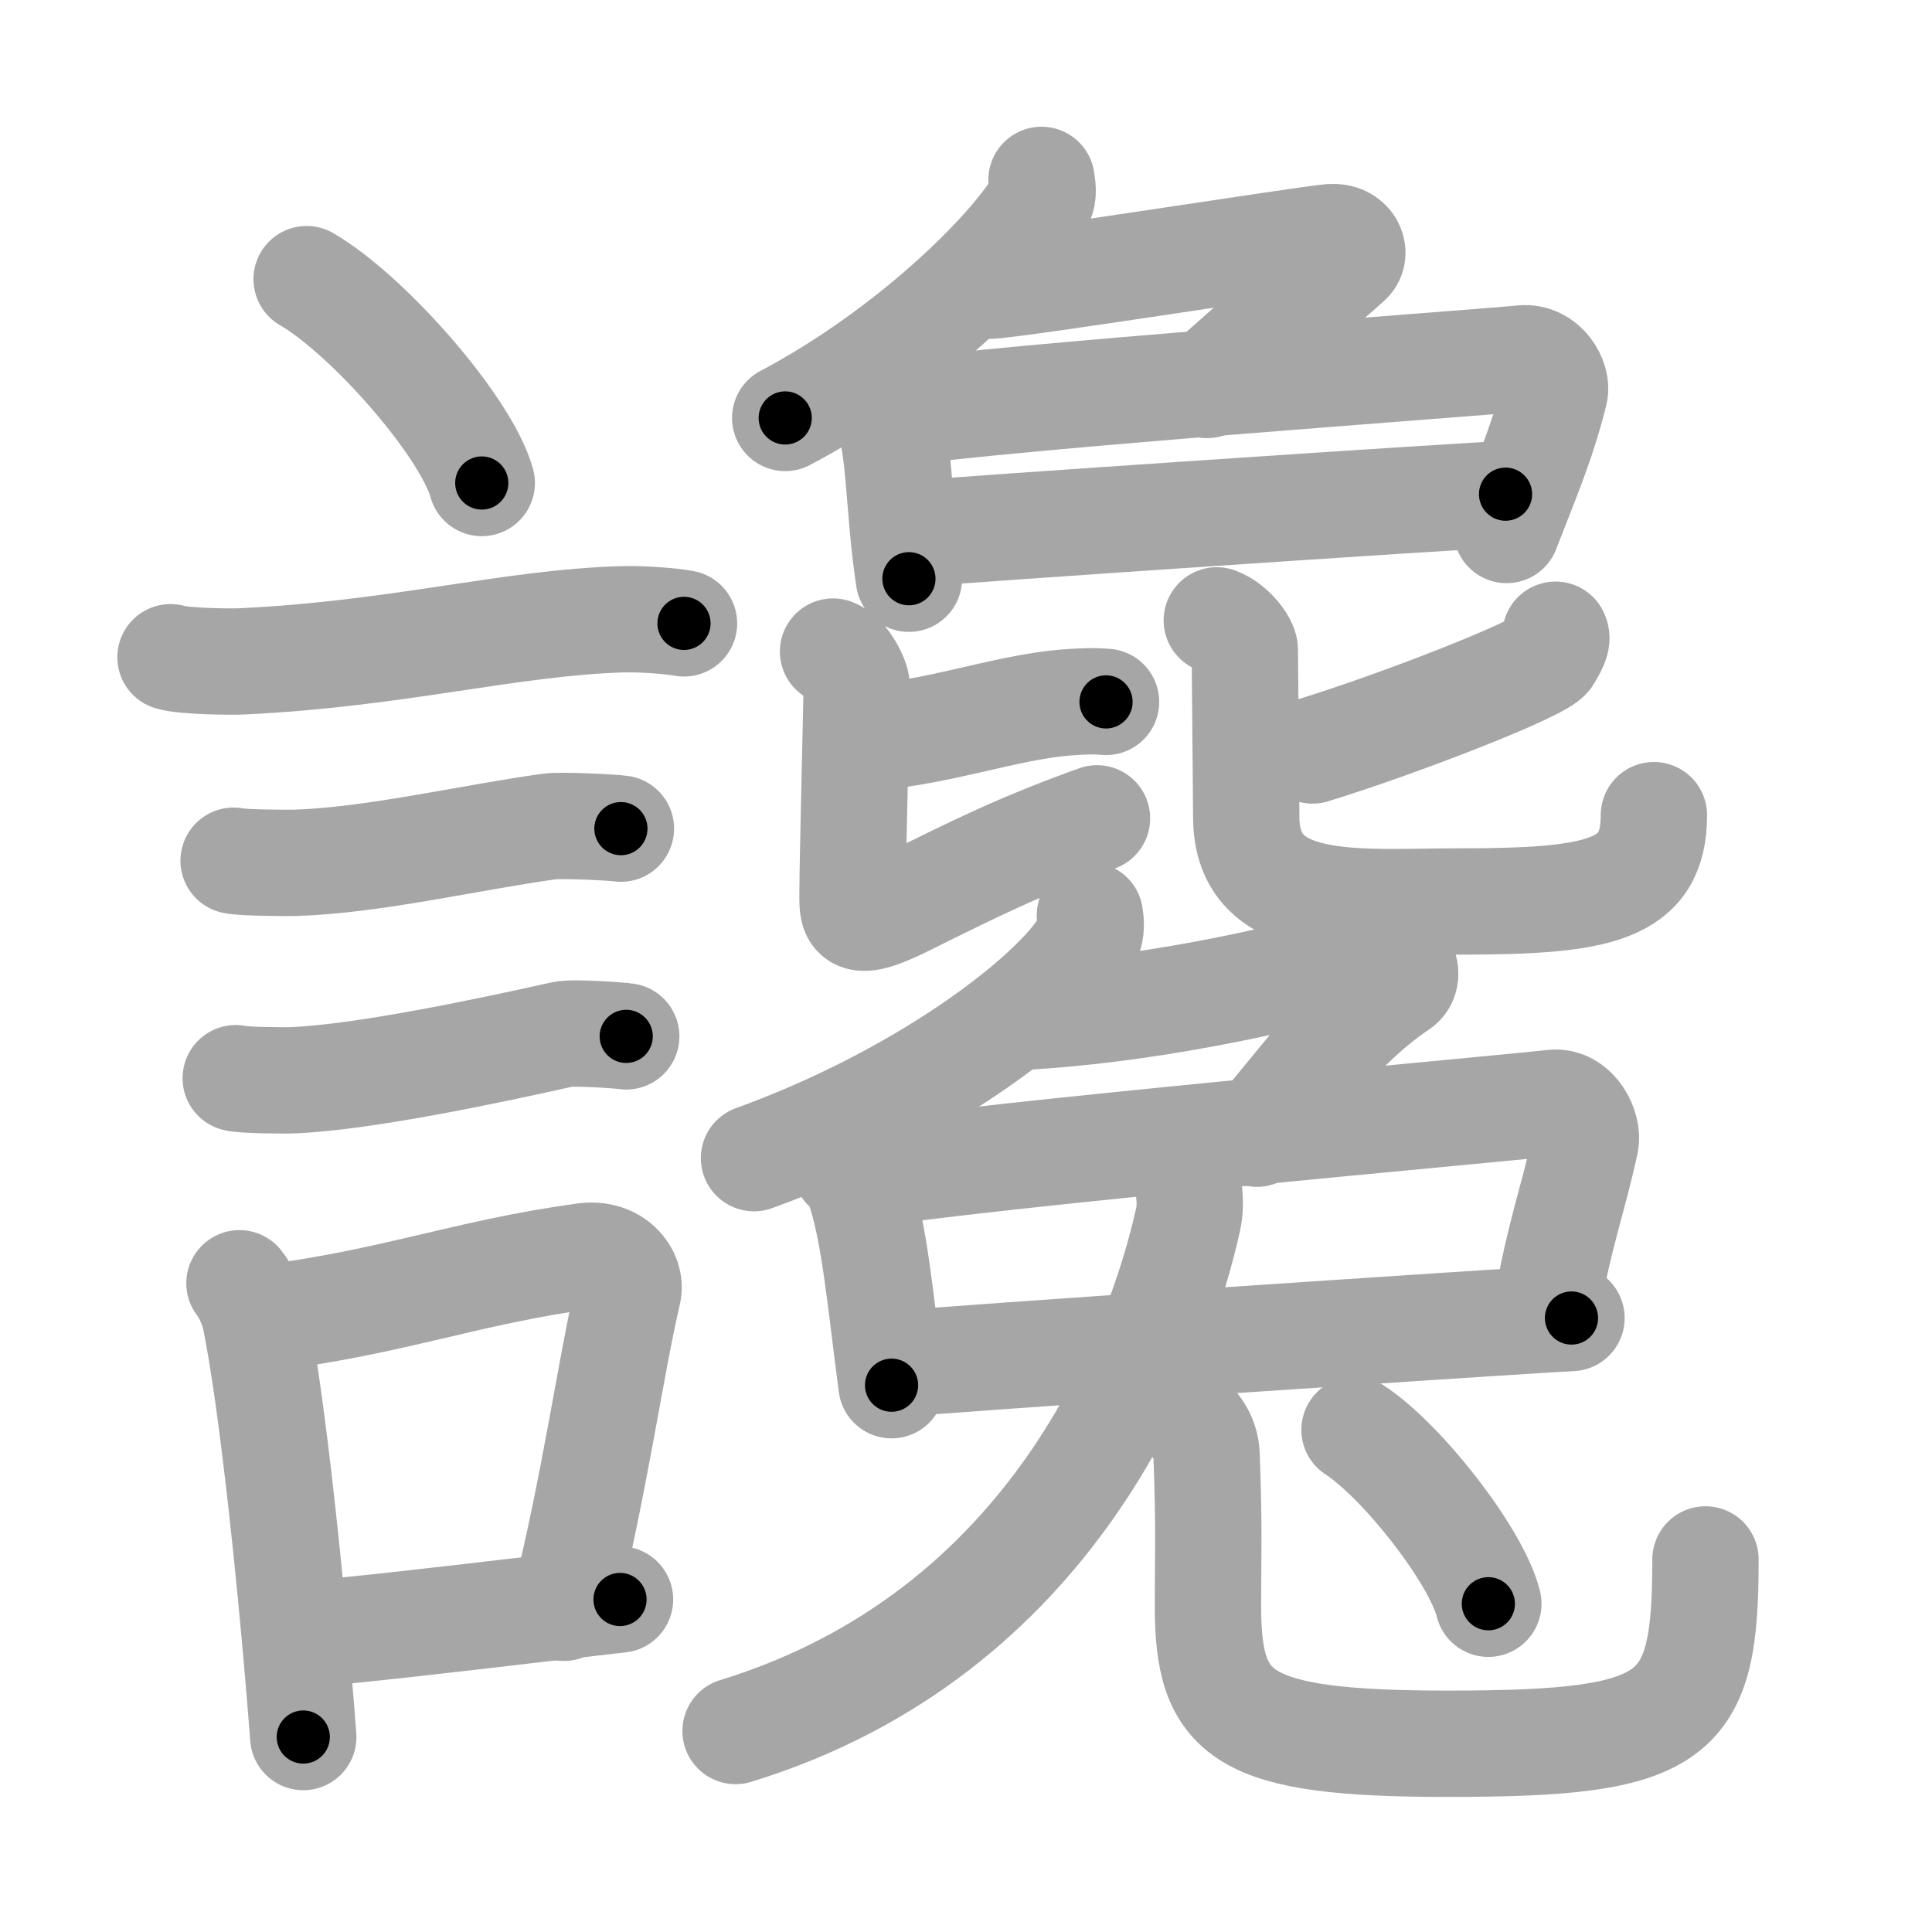<svg xmlns="http://www.w3.org/2000/svg" viewBox="0 0 109 109" id="8b92"><g fill="none" stroke="#a6a6a6" stroke-width="6" stroke-linecap="round" stroke-linejoin="round"><g><g><path d="M17.3,15.75c3.49,2.03,9.01,8.34,9.88,11.5" /><path d="M9.62,37.08c0.71,0.23,3.4,0.27,4.1,0.23c8.73-0.42,14.98-2.17,21.33-2.37c1.18-0.04,2.95,0.11,3.54,0.23" /><path d="M13.18,48.56c0.43,0.12,3.04,0.13,3.47,0.12c4.44-0.14,9.86-1.43,14.34-2.05c0.7-0.1,3.68,0.06,4.04,0.12" /><path d="M13.3,60.83c0.38,0.12,2.71,0.13,3.1,0.12c3.97-0.13,11.36-1.7,15.33-2.59c0.62-0.14,3.29,0.06,3.6,0.11" /><g><path d="M13.51,72.4c0.35,0.42,0.75,1.32,0.87,1.87c1,4.82,2.12,15.73,2.73,23.73" /><path d="M14.94,74.37c7.2-0.89,11.4-2.6,18.05-3.5c1.67-0.22,2.68,1.04,2.44,2.06c-0.99,4.25-1.86,10.72-3.62,17.78" /><path d="M18.92,92.05c5.37-0.54,8.68-0.97,16.06-1.81" /></g></g><g><g><g><path d="M58.76,10.15c0.04,0.31,0.16,0.83-0.08,1.23c-1.78,3-7.58,8.61-14.38,12.2" /><path d="M55.79,16.12c1.27,0,17.95-2.64,19.28-2.74c1.14-0.09,1.5,0.93,1.02,1.36c-2.01,1.8-4.82,4.09-7.99,6.98" /></g><g><path d="M49.23,22.02c0.27,0.24,0.55,0.43,0.67,0.73c0.94,2.34,0.74,5.69,1.38,9.9" /><path d="M50.42,23.33c6.63-0.98,32.05-2.78,35.47-3.11c1.25-0.12,2,1.22,1.82,1.94c-0.74,2.95-1.7,5.1-2.71,7.74" /><path d="M51.31,30.14c2.68-0.25,30.67-2.14,33.63-2.26" /></g><g><g><path d="M48.55,41.63c4.04-0.16,8.11-1.73,11.63-2c1.03-0.08,1.69-0.08,2.22-0.03" /><path d="M47,36.76c0.71,0.27,1.33,1.56,1.33,1.93c0,1.01-0.23,9.97-0.23,11.55c0,1.32-0.2,2.28,2.88,0.76C55,49,57.5,47.75,61.89,46.17" /></g><g><path d="M87.76,35.81c0.16,0.28-0.12,0.74-0.4,1.22c-0.39,0.68-8.42,3.81-13.31,5.31" /><path d="M68.65,35c0.84,0.3,1.58,1.29,1.58,1.67c0,1.01,0.08,8.23,0.08,9.41c0,5.54,6.3,4.78,12.01,4.78c7.93,0,10.99-0.61,10.99-4.87" /></g></g><g><g><g><g><g><path d="M61.49,51.65c0.05,0.32,0.11,0.83-0.11,1.3c-1.29,2.73-8.7,8.72-18.84,12.39" /><path d="M57.79,57.36c6.46-0.36,13.96-1.86,19.43-3.48c1.86-0.55,2.53,1.18,1.72,1.72c-3.4,2.29-5.45,5.4-8.03,8.36" /></g><path d="M47.73,65.89c0.27,0.27,0.55,0.5,0.67,0.85c0.95,2.72,1.25,6.52,1.9,11.41" /><path d="M48.43,66.33c6.69-1.14,35.74-3.72,39.18-4.11c1.26-0.14,2.02,1.42,1.84,2.25c-0.75,3.43-1.45,5.03-2.24,9.57" /><path d="M50.34,76.98c2.71-0.29,35.34-2.48,38.32-2.62" /></g><g><g><path d="M66.72,65.84c0.29,0.67,0.55,1.88,0.31,2.96c-1.63,7.36-7.61,23.36-25.53,28.86" /></g><g><path d="M66.98,79.93c0.59,0.57,1.06,1.25,1.09,2.14c0.16,3.95,0.08,5.82,0.08,8.51c0,6.27,1.84,7.8,13.55,7.8c13.04,0,14.52-1.38,14.52-10.4" /></g></g></g></g><g><path d="M76.42,80.67c2.67,1.73,6.89,7.12,7.55,9.81" /></g></g></g></g></g></g><g fill="none" stroke="#000" stroke-width="3" stroke-linecap="round" stroke-linejoin="round"><path d="M17.3,15.75c3.49,2.03,9.01,8.34,9.88,11.5" stroke-dasharray="15.376" stroke-dashoffset="15.376"><animate attributeName="stroke-dashoffset" values="15.376;15.376;0" dur="0.154s" fill="freeze" begin="0s;8b92.click" /></path><path d="M9.62,37.08c0.71,0.23,3.4,0.27,4.1,0.23c8.73-0.42,14.98-2.17,21.33-2.37c1.18-0.04,2.95,0.11,3.54,0.23" stroke-dasharray="29.142" stroke-dashoffset="29.142"><animate attributeName="stroke-dashoffset" values="29.142" fill="freeze" begin="8b92.click" /><animate attributeName="stroke-dashoffset" values="29.142;29.142;0" keyTimes="0;0.346;1" dur="0.445s" fill="freeze" begin="0s;8b92.click" /></path><path d="M13.18,48.56c0.43,0.12,3.04,0.13,3.47,0.12c4.44-0.14,9.86-1.43,14.34-2.05c0.7-0.1,3.68,0.06,4.04,0.12" stroke-dasharray="22.018" stroke-dashoffset="22.018"><animate attributeName="stroke-dashoffset" values="22.018" fill="freeze" begin="8b92.click" /><animate attributeName="stroke-dashoffset" values="22.018;22.018;0" keyTimes="0;0.669;1" dur="0.665s" fill="freeze" begin="0s;8b92.click" /></path><path d="M13.3,60.83c0.38,0.12,2.71,0.13,3.1,0.12c3.97-0.13,11.36-1.7,15.33-2.59c0.62-0.14,3.29,0.06,3.6,0.11" stroke-dasharray="22.279" stroke-dashoffset="22.279"><animate attributeName="stroke-dashoffset" values="22.279" fill="freeze" begin="8b92.click" /><animate attributeName="stroke-dashoffset" values="22.279;22.279;0" keyTimes="0;0.749;1" dur="0.888s" fill="freeze" begin="0s;8b92.click" /></path><path d="M13.51,72.4c0.35,0.42,0.75,1.32,0.87,1.87c1,4.82,2.12,15.73,2.73,23.73" stroke-dasharray="25.974" stroke-dashoffset="25.974"><animate attributeName="stroke-dashoffset" values="25.974" fill="freeze" begin="8b92.click" /><animate attributeName="stroke-dashoffset" values="25.974;25.974;0" keyTimes="0;0.774;1" dur="1.148s" fill="freeze" begin="0s;8b92.click" /></path><path d="M14.94,74.37c7.2-0.89,11.4-2.6,18.05-3.5c1.67-0.22,2.68,1.04,2.44,2.06c-0.99,4.25-1.86,10.72-3.62,17.78" stroke-dasharray="40.281" stroke-dashoffset="40.281"><animate attributeName="stroke-dashoffset" values="40.281" fill="freeze" begin="8b92.click" /><animate attributeName="stroke-dashoffset" values="40.281;40.281;0" keyTimes="0;0.74;1" dur="1.551s" fill="freeze" begin="0s;8b92.click" /></path><path d="M18.92,92.05c5.37-0.54,8.68-0.97,16.06-1.81" stroke-dasharray="16.163" stroke-dashoffset="16.163"><animate attributeName="stroke-dashoffset" values="16.163" fill="freeze" begin="8b92.click" /><animate attributeName="stroke-dashoffset" values="16.163;16.163;0" keyTimes="0;0.905;1" dur="1.713s" fill="freeze" begin="0s;8b92.click" /></path><path d="M58.76,10.15c0.04,0.31,0.16,0.83-0.08,1.23c-1.78,3-7.58,8.61-14.38,12.2" stroke-dasharray="20.289" stroke-dashoffset="20.289"><animate attributeName="stroke-dashoffset" values="20.289" fill="freeze" begin="8b92.click" /><animate attributeName="stroke-dashoffset" values="20.289;20.289;0" keyTimes="0;0.894;1" dur="1.916s" fill="freeze" begin="0s;8b92.click" /></path><path d="M55.79,16.12c1.27,0,17.95-2.64,19.28-2.74c1.14-0.09,1.5,0.93,1.02,1.36c-2.01,1.8-4.82,4.09-7.99,6.98" stroke-dasharray="32.326" stroke-dashoffset="32.326"><animate attributeName="stroke-dashoffset" values="32.326" fill="freeze" begin="8b92.click" /><animate attributeName="stroke-dashoffset" values="32.326;32.326;0" keyTimes="0;0.856;1" dur="2.239s" fill="freeze" begin="0s;8b92.click" /></path><path d="M49.23,22.02c0.27,0.24,0.55,0.43,0.67,0.73c0.94,2.34,0.74,5.69,1.38,9.9" stroke-dasharray="11.023" stroke-dashoffset="11.023"><animate attributeName="stroke-dashoffset" values="11.023" fill="freeze" begin="8b92.click" /><animate attributeName="stroke-dashoffset" values="11.023;11.023;0" keyTimes="0;0.911;1" dur="2.459s" fill="freeze" begin="0s;8b92.click" /></path><path d="M50.42,23.33c6.63-0.98,32.05-2.78,35.47-3.11c1.25-0.12,2,1.22,1.82,1.94c-0.74,2.95-1.7,5.1-2.71,7.74" stroke-dasharray="46.857" stroke-dashoffset="46.857"><animate attributeName="stroke-dashoffset" values="46.857" fill="freeze" begin="8b92.click" /><animate attributeName="stroke-dashoffset" values="46.857;46.857;0" keyTimes="0;0.84;1" dur="2.928s" fill="freeze" begin="0s;8b92.click" /></path><path d="M51.31,30.14c2.68-0.25,30.67-2.14,33.63-2.26" stroke-dasharray="33.707" stroke-dashoffset="33.707"><animate attributeName="stroke-dashoffset" values="33.707" fill="freeze" begin="8b92.click" /><animate attributeName="stroke-dashoffset" values="33.707;33.707;0" keyTimes="0;0.897;1" dur="3.265s" fill="freeze" begin="0s;8b92.click" /></path><path d="M48.55,41.63c4.04-0.16,8.11-1.73,11.63-2c1.03-0.08,1.69-0.08,2.22-0.03" stroke-dasharray="14.04" stroke-dashoffset="14.04"><animate attributeName="stroke-dashoffset" values="14.04" fill="freeze" begin="8b92.click" /><animate attributeName="stroke-dashoffset" values="14.04;14.04;0" keyTimes="0;0.921;1" dur="3.546s" fill="freeze" begin="0s;8b92.click" /></path><path d="M47,36.76c0.71,0.27,1.33,1.56,1.33,1.93c0,1.01-0.23,9.97-0.23,11.55c0,1.32-0.2,2.28,2.88,0.76C55,49,57.5,47.75,61.89,46.17" stroke-dasharray="30.204" stroke-dashoffset="30.204"><animate attributeName="stroke-dashoffset" values="30.204" fill="freeze" begin="8b92.click" /><animate attributeName="stroke-dashoffset" values="30.204;30.204;0" keyTimes="0;0.922;1" dur="3.848s" fill="freeze" begin="0s;8b92.click" /></path><path d="M87.76,35.81c0.16,0.28-0.12,0.74-0.4,1.22c-0.39,0.68-8.42,3.81-13.31,5.31" stroke-dasharray="15.703" stroke-dashoffset="15.703"><animate attributeName="stroke-dashoffset" values="15.703" fill="freeze" begin="8b92.click" /><animate attributeName="stroke-dashoffset" values="15.703;15.703;0" keyTimes="0;0.961;1" dur="4.005s" fill="freeze" begin="0s;8b92.click" /></path><path d="M68.65,35c0.84,0.3,1.58,1.29,1.58,1.67c0,1.01,0.08,8.23,0.08,9.41c0,5.54,6.3,4.78,12.01,4.78c7.93,0,10.99-0.61,10.99-4.87" stroke-dasharray="40.15" stroke-dashoffset="40.15"><animate attributeName="stroke-dashoffset" values="40.15" fill="freeze" begin="8b92.click" /><animate attributeName="stroke-dashoffset" values="40.15;40.15;0" keyTimes="0;0.909;1" dur="4.406s" fill="freeze" begin="0s;8b92.click" /></path><path d="M61.49,51.65c0.05,0.32,0.11,0.83-0.11,1.3c-1.29,2.73-8.7,8.72-18.84,12.39" stroke-dasharray="24.203" stroke-dashoffset="24.203"><animate attributeName="stroke-dashoffset" values="24.203" fill="freeze" begin="8b92.click" /><animate attributeName="stroke-dashoffset" values="24.203;24.203;0" keyTimes="0;0.948;1" dur="4.648s" fill="freeze" begin="0s;8b92.click" /></path><path d="M57.79,57.36c6.46-0.36,13.96-1.86,19.43-3.48c1.86-0.55,2.53,1.18,1.72,1.72c-3.4,2.29-5.45,5.4-8.03,8.36" stroke-dasharray="34.889" stroke-dashoffset="34.889"><animate attributeName="stroke-dashoffset" values="34.889" fill="freeze" begin="8b92.click" /><animate attributeName="stroke-dashoffset" values="34.889;34.889;0" keyTimes="0;0.93;1" dur="4.997s" fill="freeze" begin="0s;8b92.click" /></path><path d="M47.73,65.89c0.27,0.27,0.55,0.5,0.67,0.85c0.95,2.72,1.25,6.52,1.9,11.41" stroke-dasharray="12.679" stroke-dashoffset="12.679"><animate attributeName="stroke-dashoffset" values="12.679" fill="freeze" begin="8b92.click" /><animate attributeName="stroke-dashoffset" values="12.679;12.679;0" keyTimes="0;0.952;1" dur="5.251s" fill="freeze" begin="0s;8b92.click" /></path><path d="M48.43,66.33c6.69-1.14,35.74-3.72,39.18-4.11c1.26-0.14,2.02,1.42,1.84,2.25c-0.75,3.43-1.45,5.03-2.24,9.57" stroke-dasharray="52.54" stroke-dashoffset="52.54"><animate attributeName="stroke-dashoffset" values="52.54" fill="freeze" begin="8b92.click" /><animate attributeName="stroke-dashoffset" values="52.54;52.54;0" keyTimes="0;0.909;1" dur="5.776s" fill="freeze" begin="0s;8b92.click" /></path><path d="M50.34,76.98c2.71-0.29,35.34-2.48,38.32-2.62" stroke-dasharray="38.411" stroke-dashoffset="38.411"><animate attributeName="stroke-dashoffset" values="38.411" fill="freeze" begin="8b92.click" /><animate attributeName="stroke-dashoffset" values="38.411;38.411;0" keyTimes="0;0.938;1" dur="6.16s" fill="freeze" begin="0s;8b92.click" /></path><path d="M66.72,65.84c0.29,0.67,0.55,1.88,0.31,2.96c-1.63,7.36-7.61,23.36-25.53,28.86" stroke-dasharray="43.436" stroke-dashoffset="43.436"><animate attributeName="stroke-dashoffset" values="43.436" fill="freeze" begin="8b92.click" /><animate attributeName="stroke-dashoffset" values="43.436;43.436;0" keyTimes="0;0.934;1" dur="6.594s" fill="freeze" begin="0s;8b92.click" /></path><path d="M66.98,79.93c0.59,0.57,1.06,1.25,1.09,2.14c0.16,3.95,0.08,5.82,0.08,8.51c0,6.27,1.84,7.8,13.55,7.8c13.04,0,14.52-1.38,14.52-10.4" stroke-dasharray="51.086" stroke-dashoffset="51.086"><animate attributeName="stroke-dashoffset" values="51.086" fill="freeze" begin="8b92.click" /><animate attributeName="stroke-dashoffset" values="51.086;51.086;0" keyTimes="0;0.928;1" dur="7.105s" fill="freeze" begin="0s;8b92.click" /></path><path d="M76.42,80.67c2.67,1.73,6.89,7.12,7.55,9.81" stroke-dasharray="12.547" stroke-dashoffset="12.547"><animate attributeName="stroke-dashoffset" values="12.547" fill="freeze" begin="8b92.click" /><animate attributeName="stroke-dashoffset" values="12.547;12.547;0" keyTimes="0;0.966;1" dur="7.356s" fill="freeze" begin="0s;8b92.click" /></path></g></svg>